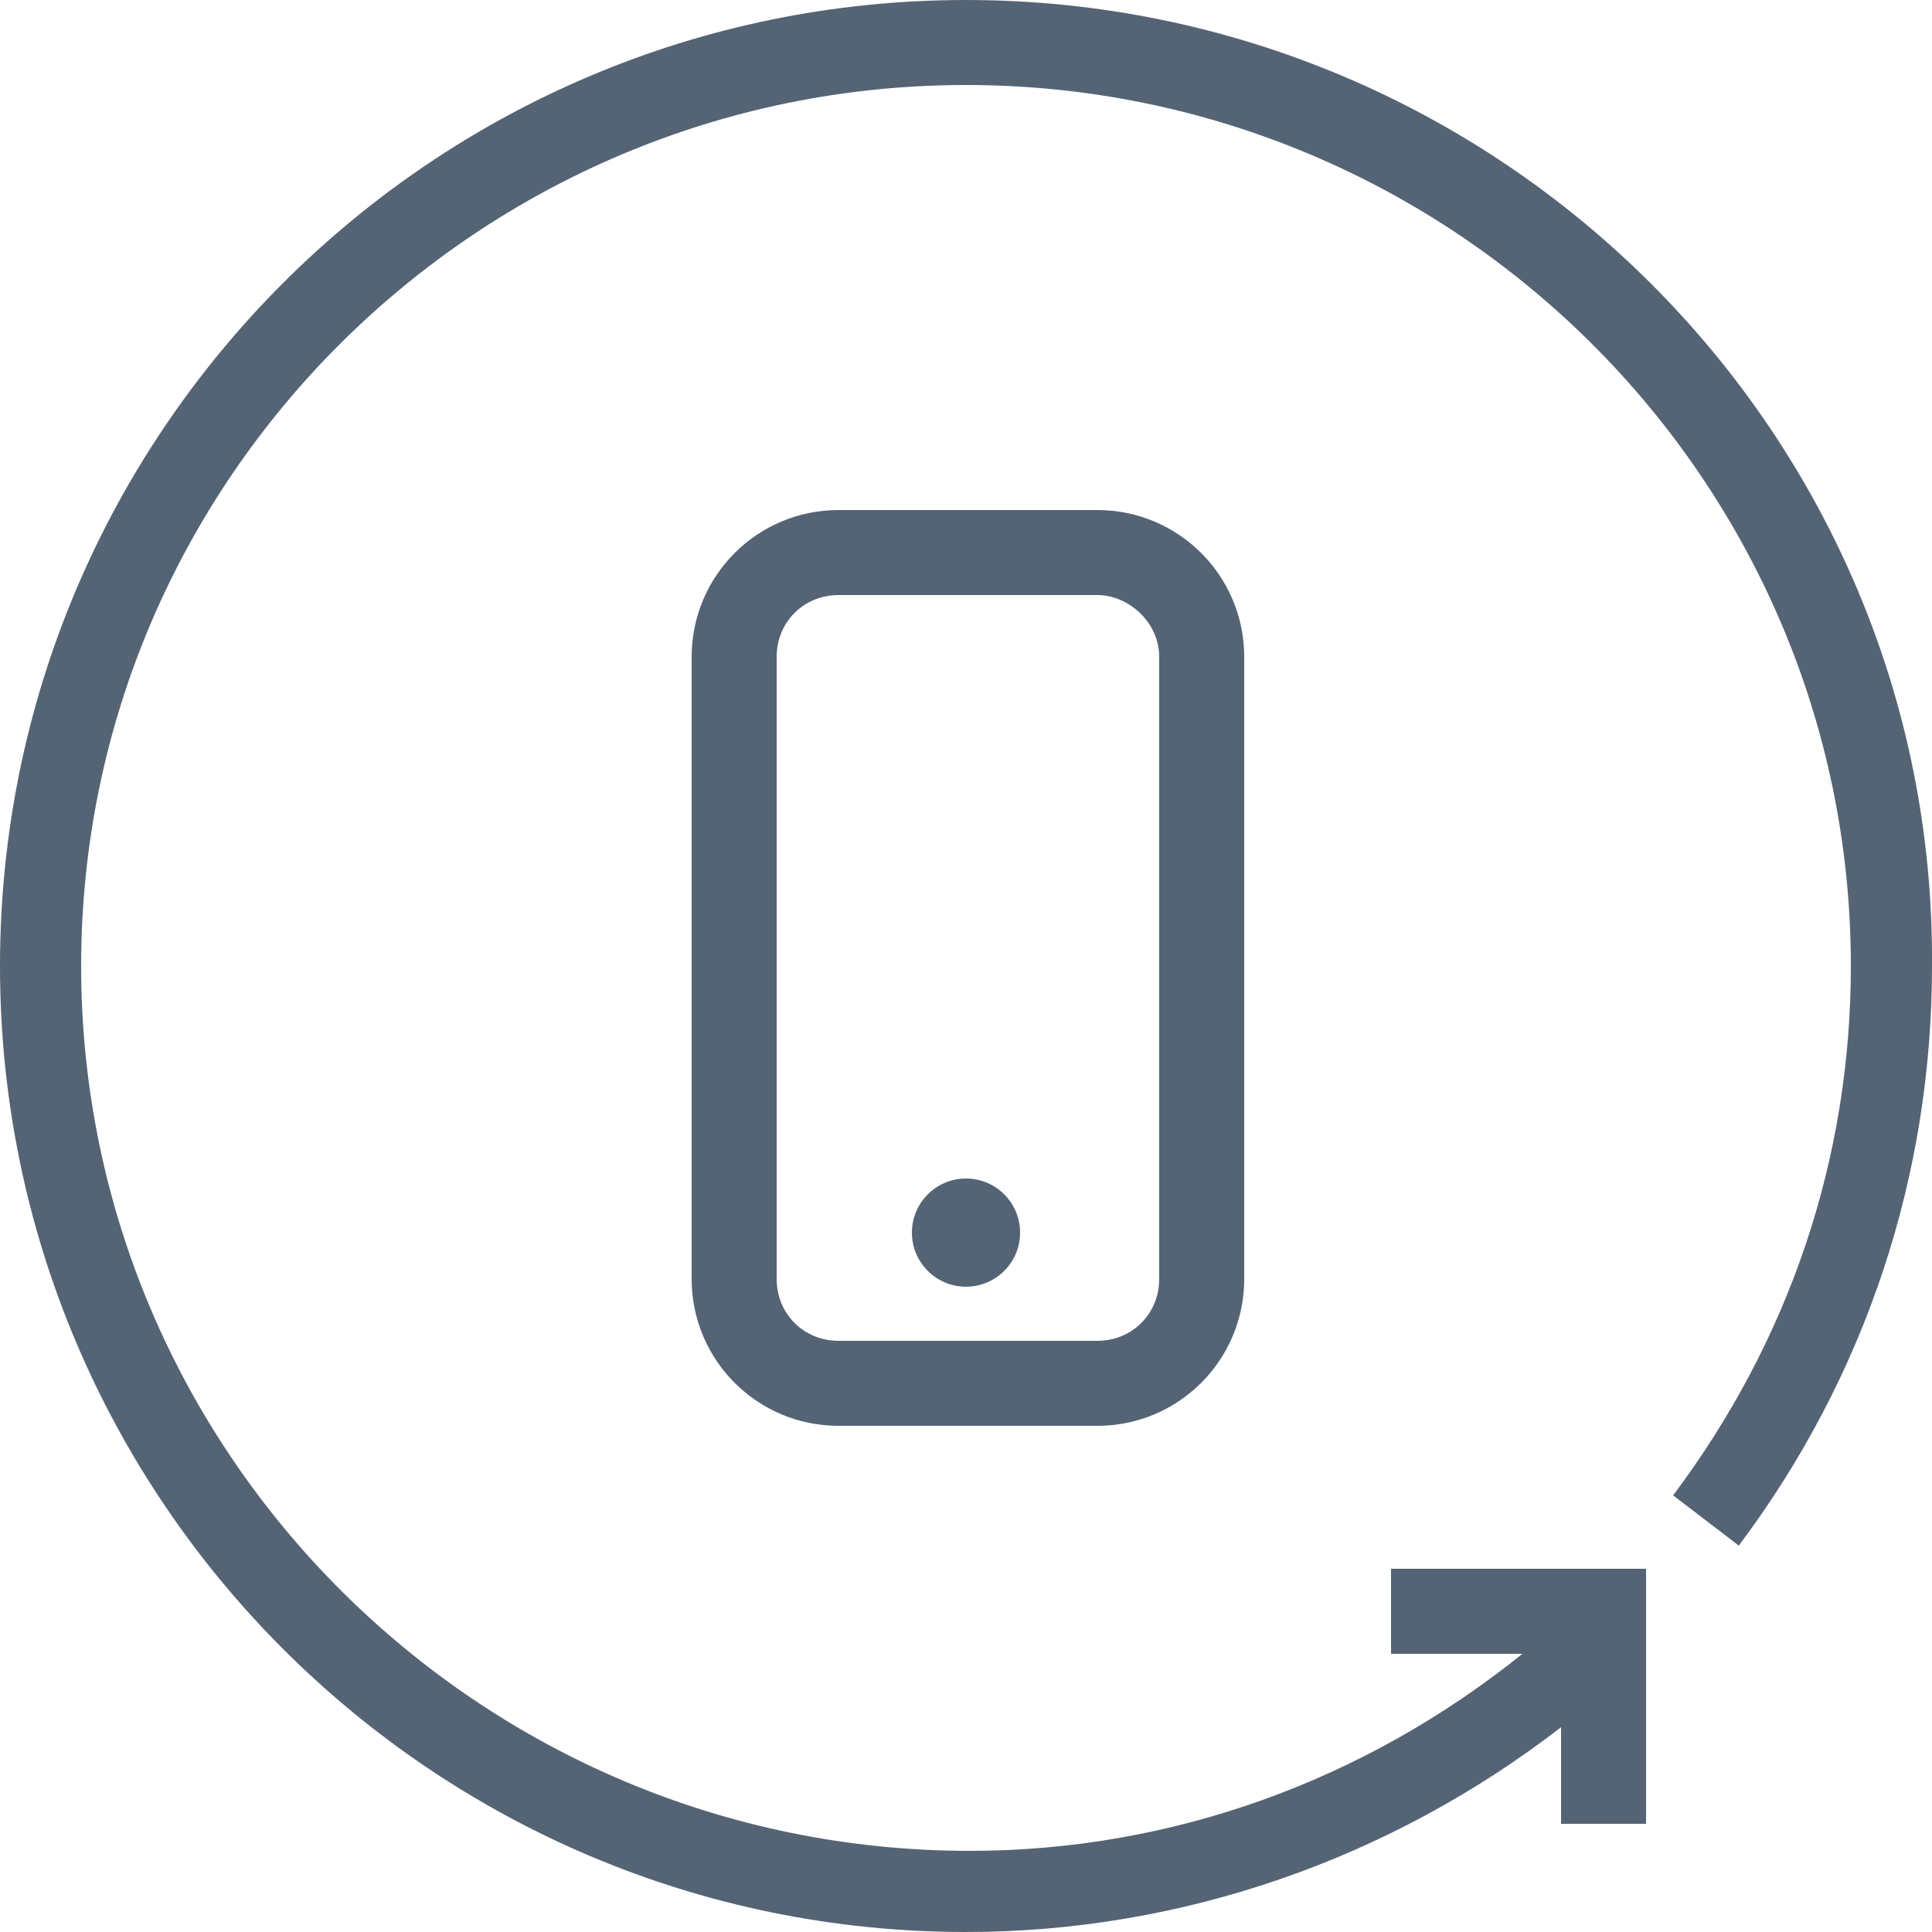 <?xml version="1.0" encoding="UTF-8" standalone="no"?>
<svg width="50px" height="50px" viewBox="0 0 50 50" version="1.1" xmlns="http://www.w3.org/2000/svg" xmlns:xlink="http://www.w3.org/1999/xlink">
    <!-- Generator: Sketch 3.6.1 (26313) - http://www.bohemiancoding.com/sketch -->
    <title>ico-callback</title>
    <desc>Created with Sketch.</desc>
    <defs></defs>
    <g id="Page-1" stroke="none" stroke-width="1" fill="none" fill-rule="evenodd">
        <g id="if-pricing-page-configurator" transform="translate(-658, -2524)" fill="#546475">
            <g id="overlay" transform="translate(176, 1930)">
                <path d="M507,594 C493.2,594 482,605.2 482,619 C482,632.8 493.2,644 507,644 C512.6,644 518,642.1 522.4,638.7 L522.4,641.2 L524.6,641.2 L524.6,634.6 L518,634.6 L518,636.8 L521.4,636.8 C517.3,640.1 512.3,641.9 507.1,641.9 C494.4,641.9 484.1,631.6 484.1,619 C484.1,606.4 494.4,596.2 507,596.2 C519.6,596.2 529.9,606.4 529.9,619 C529.9,624 528.3,628.7 525.3,632.7 L527,634 C530.3,629.6 532,624.4 532,619 C532.1,605.2 520.8,594 507,594 Z M503.7,607.2 C501.6,607.2 499.9,608.9 499.9,611 L499.9,627.1 C499.9,629.2 501.6,630.9 503.7,630.9 L510.4,630.9 C512.5,630.9 514.2,629.2 514.2,627.1 L514.2,611 C514.2,608.9 512.5,607.2 510.4,607.2 L503.7,607.2 Z M512,611 L512,627.1 C512,628 511.3,628.7 510.4,628.7 L503.7,628.7 C502.8,628.7 502.1,628 502.1,627.1 L502.1,611 C502.1,610.1 502.8,609.4 503.7,609.4 L510.4,609.4 C511.2,609.4 512,610.1 512,611 Z M507,627.3 C507.773,627.3 508.4,626.673 508.4,625.9 C508.4,625.127 507.773,624.5 507,624.5 C506.227,624.5 505.6,625.127 505.6,625.9 C505.6,626.673 506.227,627.3 507,627.3 Z" id="ico-callback"></path>
            </g>
        </g>
    </g>
</svg>